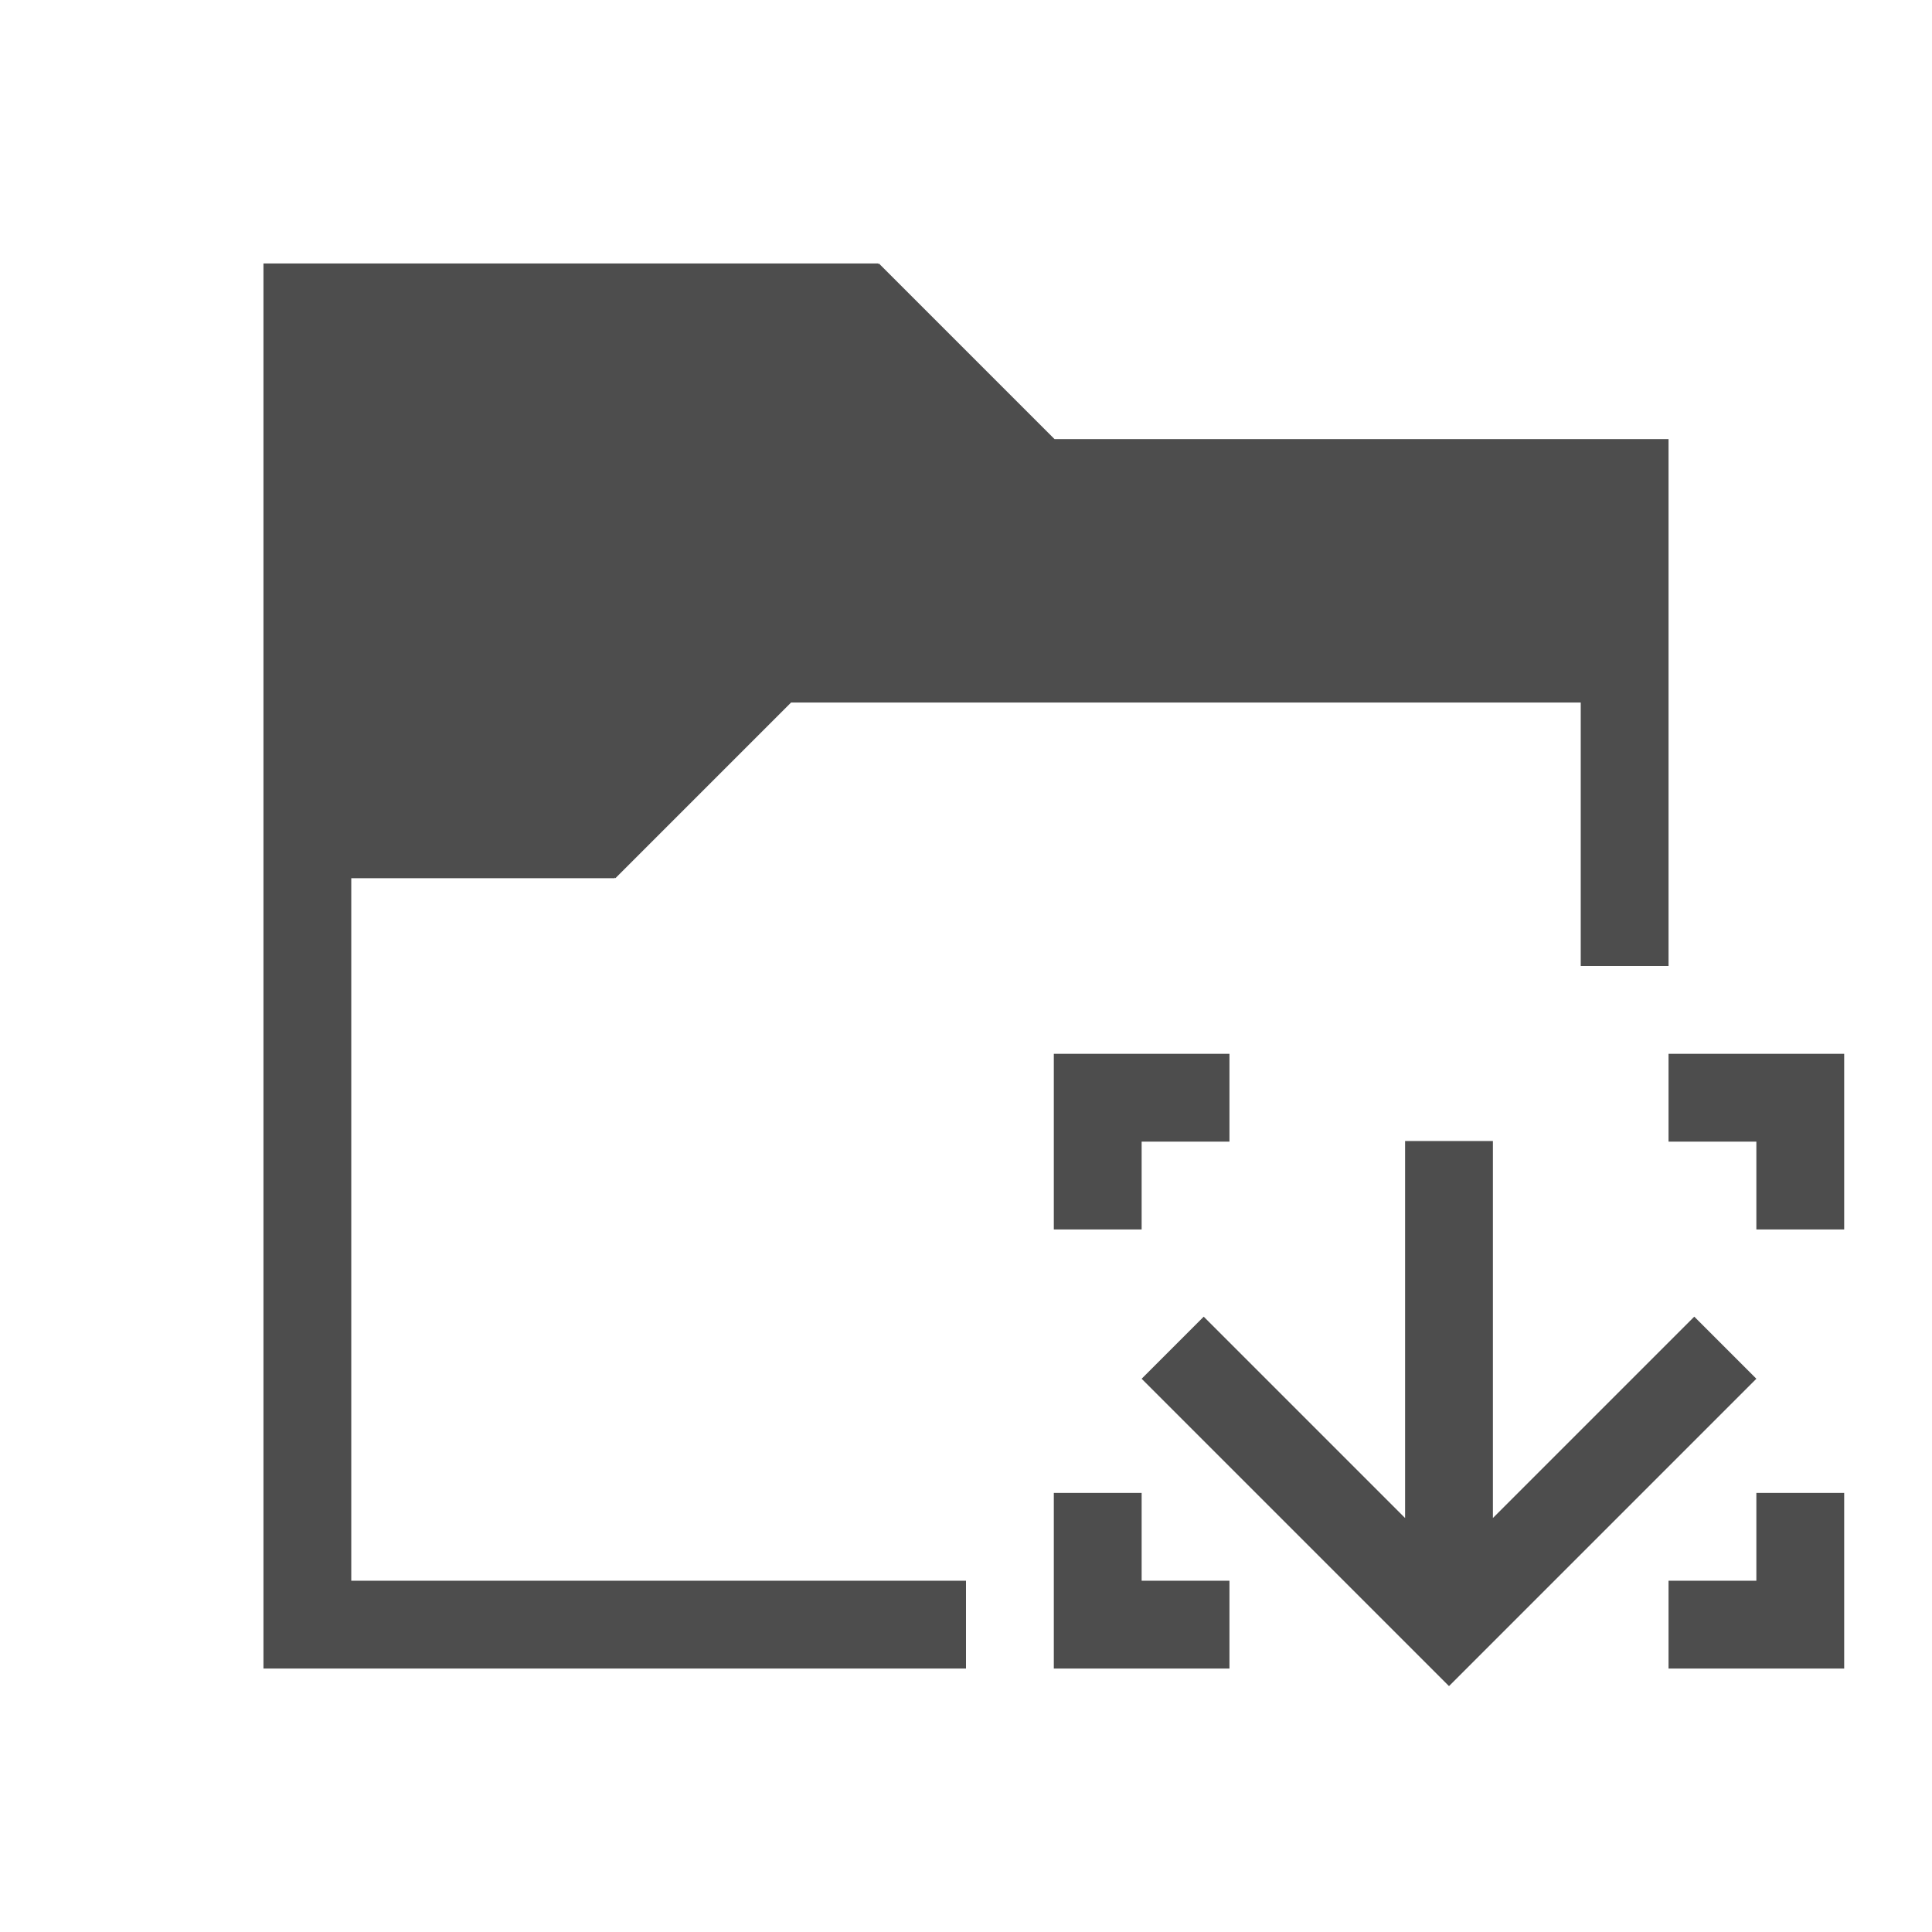 <?xml version="1.0" encoding="UTF-8" standalone="no"?>
<!-- Created with Inkscape (http://www.inkscape.org/) -->

<svg
   xmlns:dc="http://purl.org/dc/elements/1.1/"
   xmlns:cc="http://creativecommons.org/ns#"
   xmlns:rdf="http://www.w3.org/1999/02/22-rdf-syntax-ns#"
   xmlns:svg="http://www.w3.org/2000/svg"
   xmlns="http://www.w3.org/2000/svg"
   xmlns:sodipodi="http://sodipodi.sourceforge.net/DTD/sodipodi-0.dtd"
   xmlns:inkscape="http://www.inkscape.org/namespaces/inkscape"
   id="svg2"
   height="22"
   viewBox="0 0 22 22"
   width="22"
   version="1.1"
   inkscape:version="0.48.5 r10040"
   sodipodi:docname="file-save-all.svg">
  <defs
     id="defs4137" />
  <sodipodi:namedview
     pagecolor="#ffffff"
     bordercolor="#666666"
     borderopacity="1"
     objecttolerance="10"
     gridtolerance="10"
     guidetolerance="10"
     inkscape:pageopacity="0"
     inkscape:pageshadow="2"
     inkscape:window-width="640"
     inkscape:window-height="480"
     id="namedview4135" />
  <g
     id="layer1"
     transform="translate(0 -1030.4)">
    <path
       id="rect4069"
       style="fill:#4d4d4d"
       d="m3 3v1 15h1 7v-1h-7v-8h3v-0.008l0.008 0.008 2-2h8.992v3h1v-6h-6.992l-2-2-0.008 0.008v-0.008h-6z"
       transform="translate(0 1030.4)" />
    <path
       id="rect4071"
       style="fill:#4d4d4d"
       d="m16.5 1049.6-0.207-0.207-3.293-3.293 0.707-0.707 2.293 2.293v-4.293h1v4.293l2.293-2.293 0.707 0.707-3.293 3.293-0.207 0.207z" />
    <path
       id="rect4111"
       style="fill:#4d4d4d"
       d="m12 12v1 1h1v-1h1v-1h-1-1zm7 0v1h1v1h1v-1-1h-2zm-7 5v1 1h2v-1h-1v-1h-1zm8 0v1h-1v1h2v-1-1h-1z"
       transform="translate(0 1030.4)" />
  </g>
</svg>
